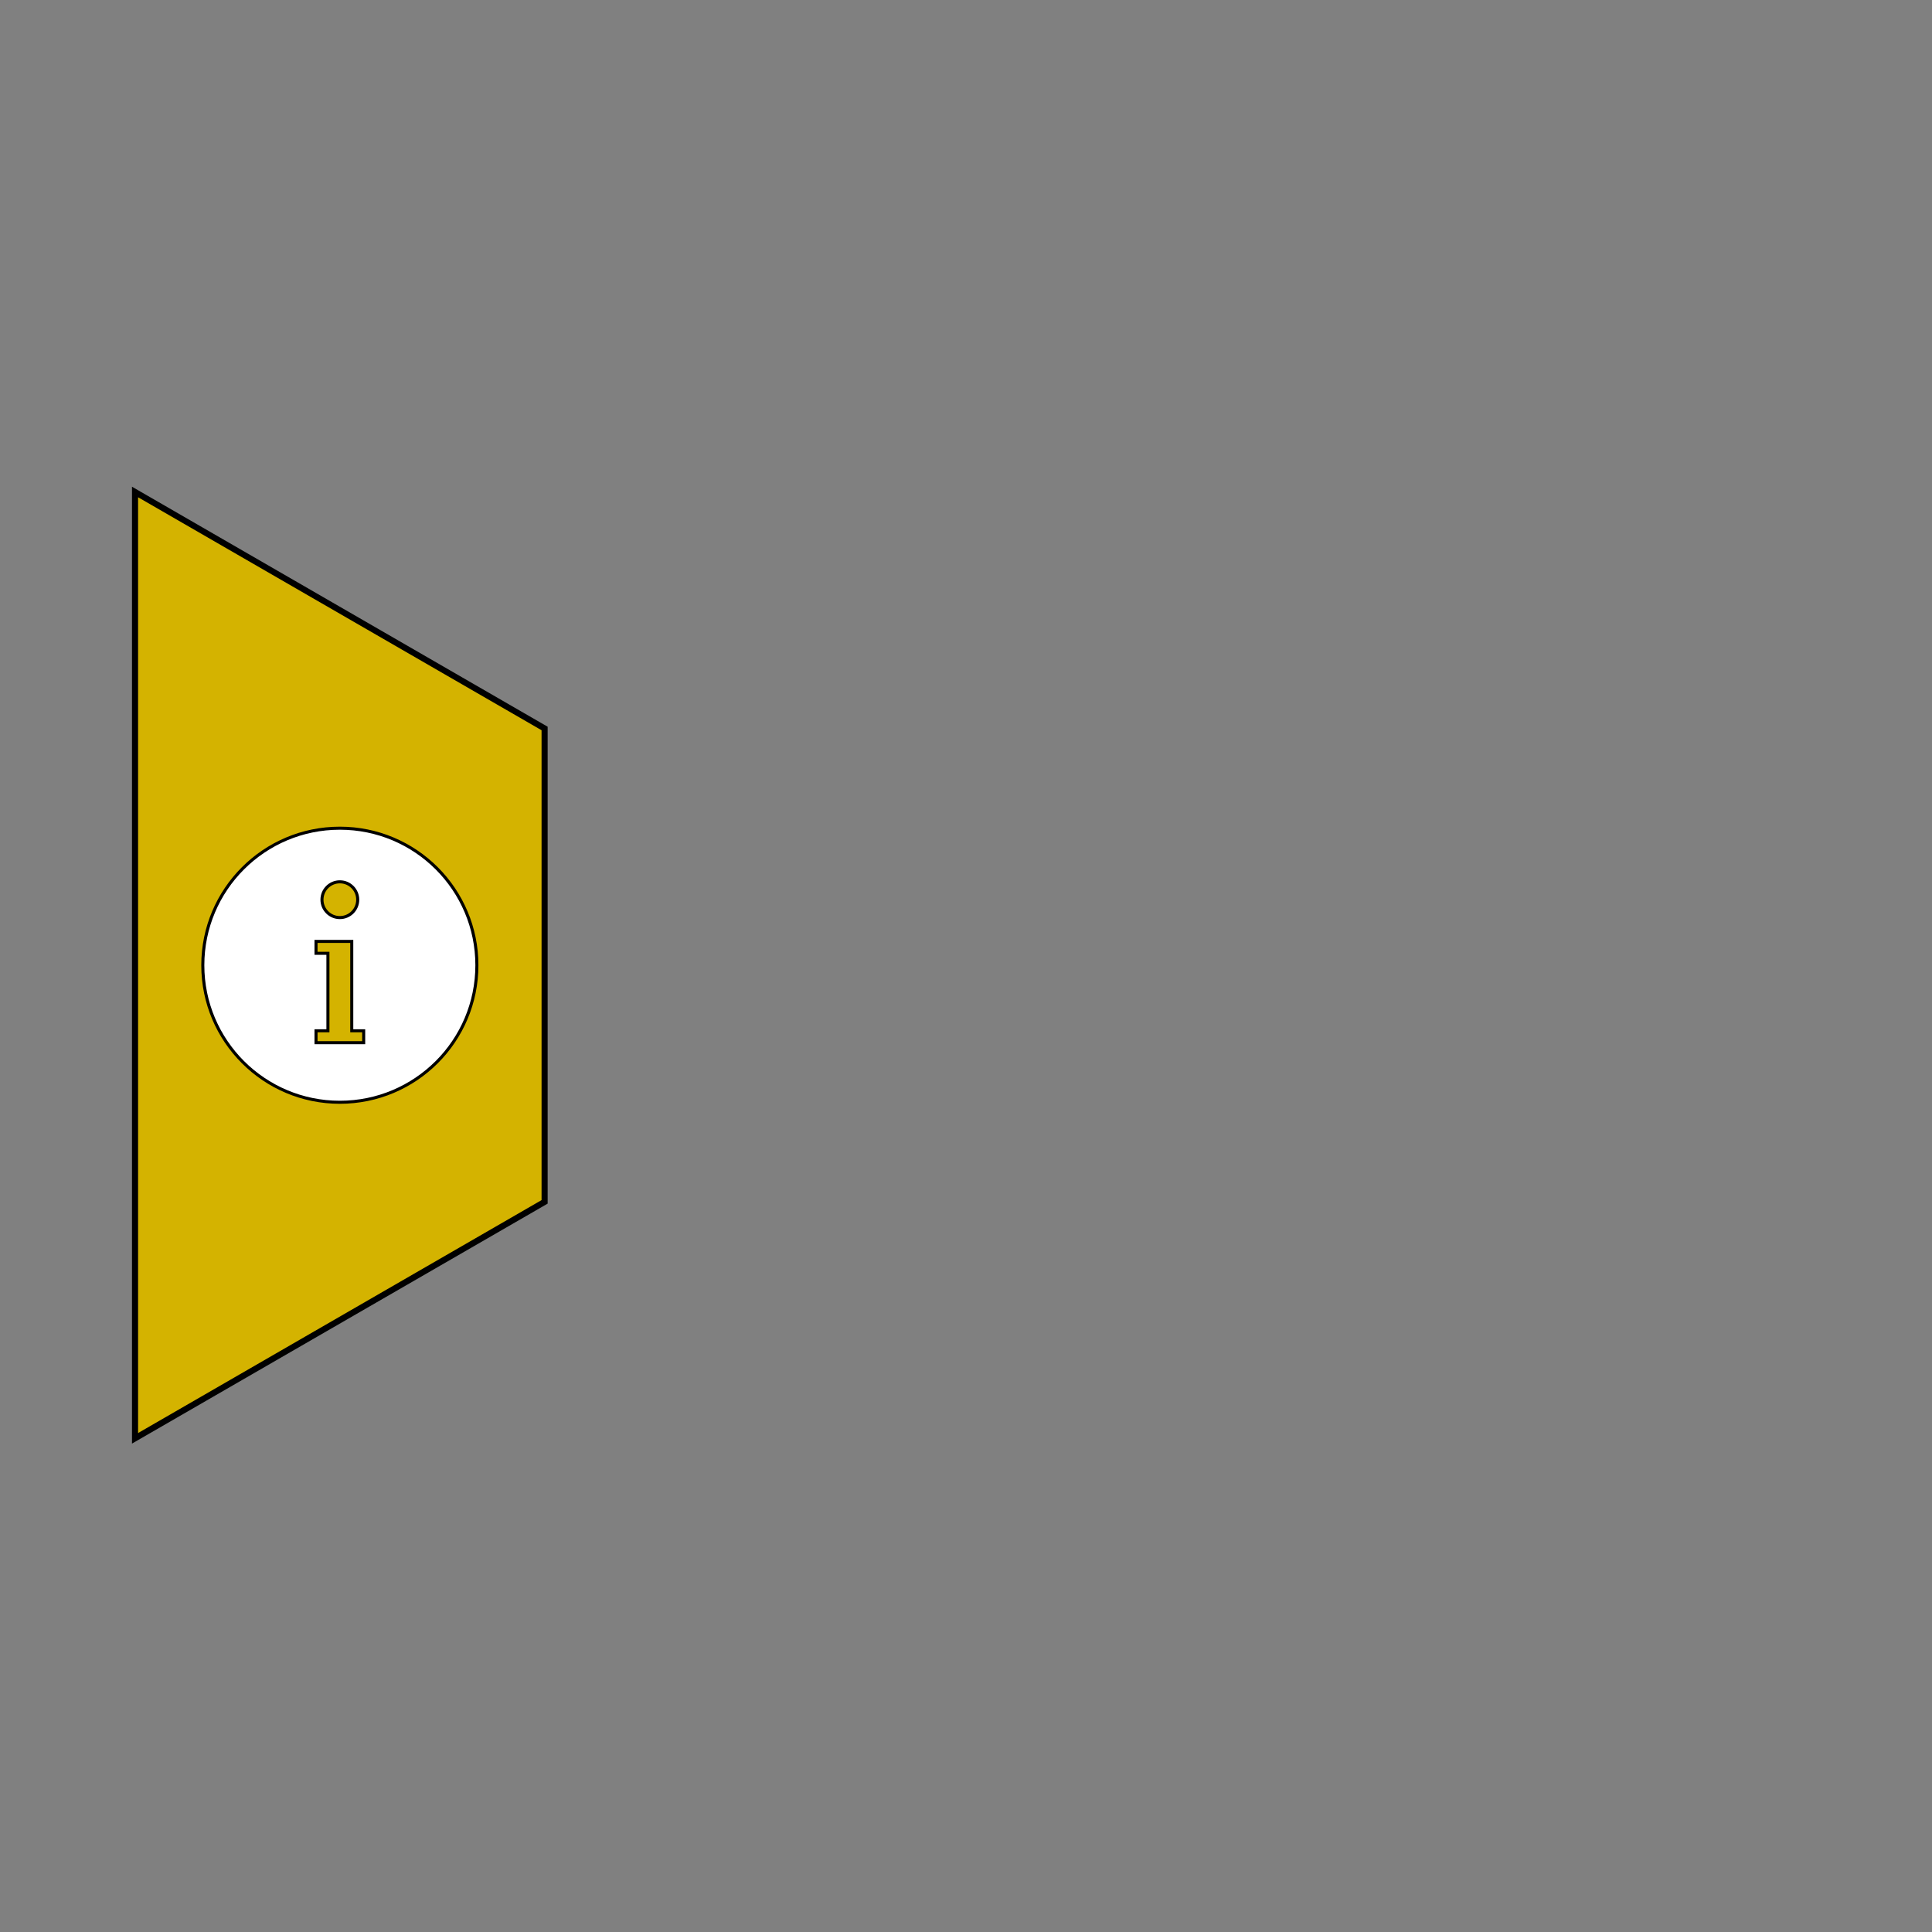 <?xml version="1.0" encoding="UTF-8" standalone="no"?>
<svg
   xmlns:dc="http://purl.org/dc/elements/1.1/"
   xmlns:cc="http://creativecommons.org/ns#"
   xmlns:rdf="http://www.w3.org/1999/02/22-rdf-syntax-ns#"
   xmlns:svg="http://www.w3.org/2000/svg"
   xmlns="http://www.w3.org/2000/svg"
   xmlns:sodipodi="http://sodipodi.sourceforge.net/DTD/sodipodi-0.dtd"
   xmlns:inkscape="http://www.inkscape.org/namespaces/inkscape"
   sodipodi:docname="information.svg"
   inkscape:version="0.92.4 (5da689c313, 2019-01-14)"
   id="svg8"
   version="1.1"
   viewBox="0 0 185.208 185.208"
   height="700"
   width="700">
  <rect x="0" y="0" width="185.208" height="185.208" fill="#808080" stroke="none"/>
  <defs
     id="defs2">
    <clipPath
       clipPathUnits="userSpaceOnUse"
       id="clipPath34">
      <path
         d="M 0,999 H 1920 V 0 H 0 Z"
         id="path32"
         inkscape:connector-curvature="0" />
    </clipPath>
  </defs>
  <sodipodi:namedview
     inkscape:window-maximized="1"
     inkscape:window-y="-8"
     inkscape:window-x="1072"
     inkscape:window-height="1027"
     inkscape:window-width="1920"
     showgrid="false"
     inkscape:document-rotation="0"
     inkscape:current-layer="g18"
     inkscape:document-units="mm"
     inkscape:cy="311.77014"
     inkscape:cx="235.80147"
     inkscape:zoom="0.98994949"
     inkscape:pageshadow="2"
     inkscape:pageopacity="0.0"
     borderopacity="1.0"
     bordercolor="#666666"
     pagecolor="#ffffff"
     id="base"
     fit-margin-top="0"
     fit-margin-left="0"
     fit-margin-right="0"
     fit-margin-bottom="0"
     units="px"
     showguides="false"
     inkscape:guide-bbox="true">
    <sodipodi:guide
       position="100.164,228.298"
       orientation="1,0"
       id="guide1763"
       inkscape:locked="false" />
  </sodipodi:namedview>
  <g
     id="layer1"
     inkscape:groupmode="layer"
     inkscape:label="Ebene 1"
     transform="translate(-51.896,-20.455)">
    <g
       id="g18"
       inkscape:label="hud"
       transform="matrix(0.353,0,0,-0.353,-80.257,222.866)">
      <g
         id="g124"
         transform="matrix(1.654,0,0,1.654,411.042,439.794)">
        <path
           inkscape:connector-curvature="0"
           d="m 0,0 v -155.376 l 67.247,38.823 v 77.725 z"
           style="fill:#d4b300;fill-opacity:1;fill-rule:nonzero;stroke:none"
           id="path126" />
      </g>
      <g
         id="g128"
         transform="matrix(1.654,0,0,1.654,411.042,439.794)">
        <path
           inkscape:connector-curvature="0"
           d="m 0,0 v -155.376 l 67.247,38.823 v 77.725 z"
           style="fill:none;stroke:#000000;stroke-width:1;stroke-linecap:butt;stroke-linejoin:miter;stroke-miterlimit:10;stroke-dasharray:none;stroke-opacity:1"
           id="path130" />
      </g>
      <g
         id="g132"
         transform="matrix(1.654,0,0,1.654,473.135,290.241)">
        <path
           inkscape:connector-curvature="0"
           d="m 0,0 h -7.826 v 1.956 h 1.956 v 12.718 h -1.956 v 1.957 h 5.869 V 1.956 H 0 Z m -3.913,26.413 c 1.621,0 2.934,-1.313 2.934,-2.934 0,-1.623 -1.313,-2.936 -2.934,-2.936 -1.622,0 -2.935,1.313 -2.935,2.936 0,1.621 1.313,2.934 2.935,2.934 m 0,8.805 c -12.427,0 -22.5,-10.073 -22.5,-22.5 0,-12.428 10.073,-22.5 22.5,-22.5 12.427,0 22.5,10.072 22.5,22.5 0,12.427 -10.073,22.5 -22.5,22.5"
           style="fill:#ffffff;fill-opacity:1;fill-rule:nonzero;stroke:none"
           id="path134" />
      </g>
      <g
         id="g136"
         transform="matrix(1.654,0,0,1.654,473.135,290.241)">
        <path
           inkscape:connector-curvature="0"
           d="m 0,0 h -7.826 v 1.956 h 1.956 v 12.718 h -1.956 v 1.957 h 5.869 V 1.956 H 0 Z m -3.913,26.413 c 1.621,0 2.934,-1.313 2.934,-2.934 0,-1.623 -1.313,-2.936 -2.934,-2.936 -1.622,0 -2.935,1.313 -2.935,2.936 0,1.621 1.313,2.934 2.935,2.934 z m 0,8.805 c -12.427,0 -22.5,-10.073 -22.5,-22.5 0,-12.428 10.073,-22.5 22.5,-22.5 12.427,0 22.5,10.072 22.5,22.5 0,12.427 -10.073,22.5 -22.5,22.5 z"
           style="fill:none;stroke:#000000;stroke-width:0.5;stroke-linecap:butt;stroke-linejoin:miter;stroke-miterlimit:10;stroke-dasharray:none;stroke-opacity:1"
           id="path138" />
      </g>
    </g>
  </g>
</svg>
